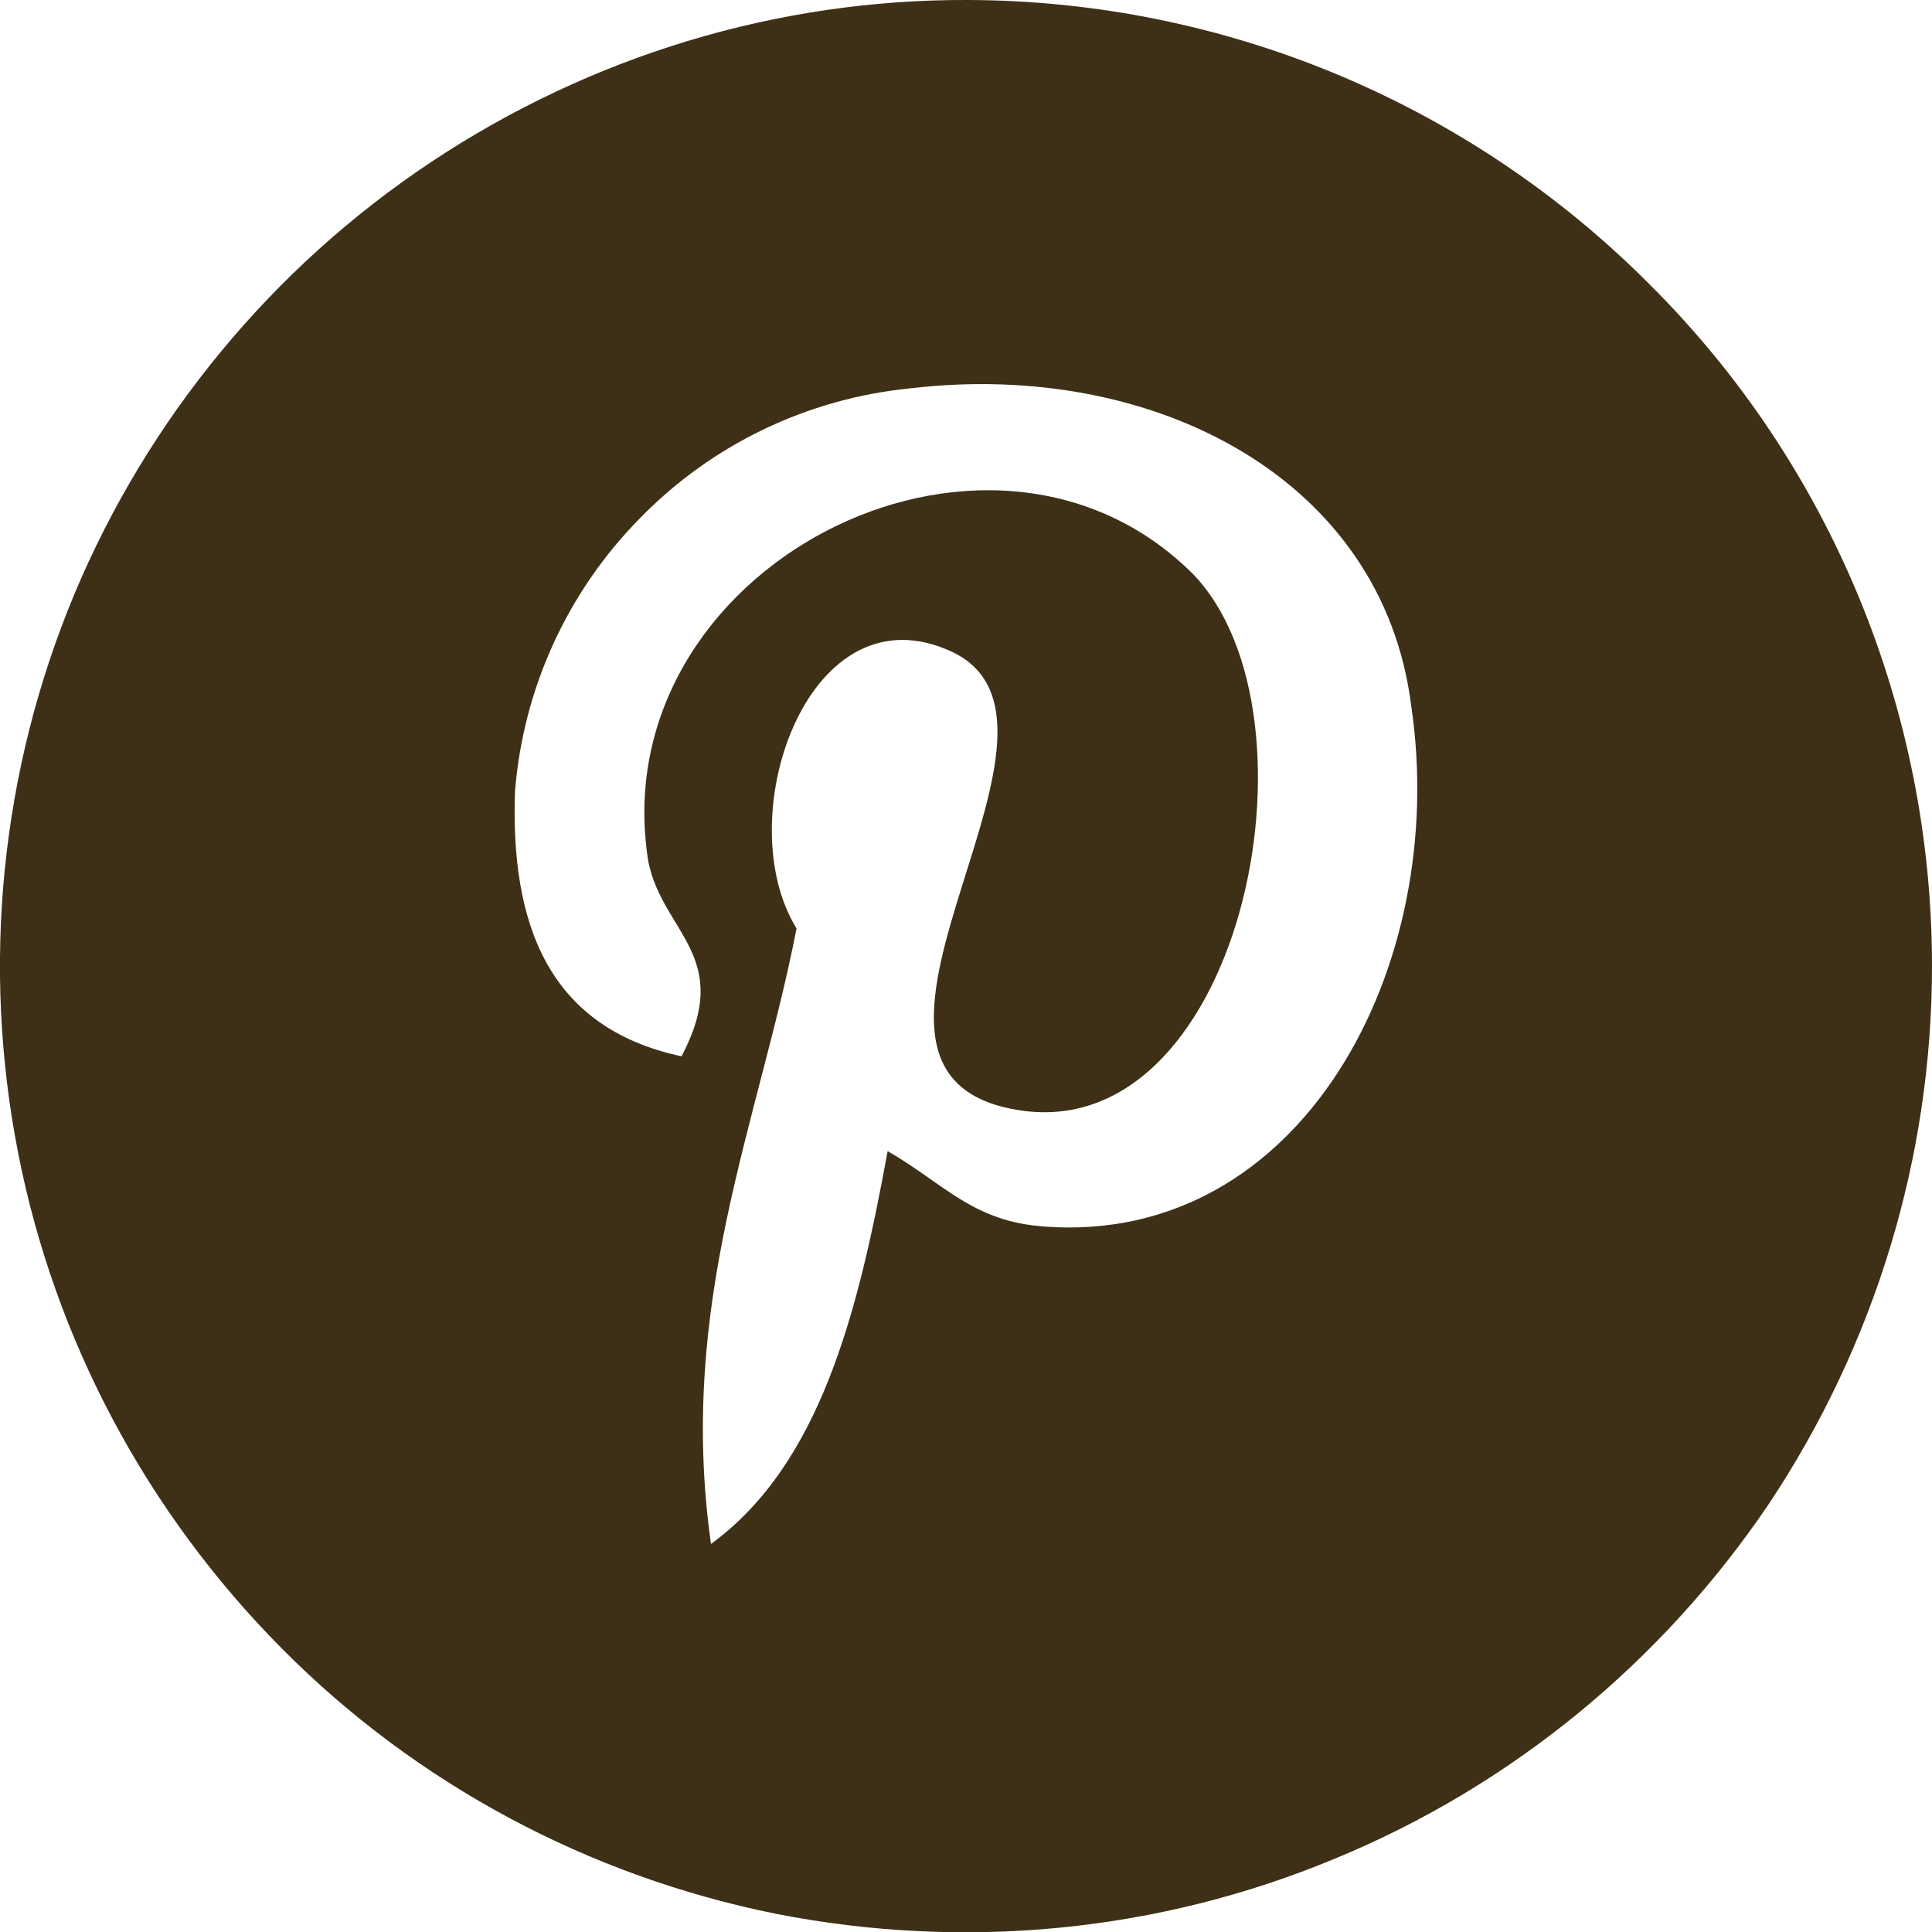 <svg width="20.997" height="21" viewBox="0 0 20.997 21" fill="none" xmlns="http://www.w3.org/2000/svg" xmlns:xlink="http://www.w3.org/1999/xlink">
	<desc>
			Created with Pixso.
	</desc>
	<defs/>
	<path id="Vector" d="M10.527 0C8.447 -0.01 6.417 0.61 4.687 1.76C2.957 2.91 1.607 4.55 0.807 6.46C0.007 8.38 -0.203 10.49 0.197 12.53C0.597 14.57 1.597 16.44 3.067 17.92C4.527 19.39 6.397 20.39 8.437 20.8C10.477 21.2 12.587 21 14.507 20.2C16.427 19.41 18.067 18.06 19.227 16.34C20.377 14.61 20.997 12.58 20.997 10.5C20.997 7.72 19.898 5.05 17.927 3.09C15.967 1.12 13.307 0.01 10.527 0ZM11.357 13.33C10.577 13.28 10.268 12.87 9.647 12.51C9.327 14.26 8.917 15.91 7.727 16.78C7.357 14.16 8.247 12.2 8.657 10.09C7.927 8.91 8.757 6.44 10.268 7.05C12.127 7.77 8.657 11.58 10.987 12.05C13.477 12.56 14.467 7.77 12.957 6.23C10.727 4.02 6.527 6.18 7.047 9.37C7.207 10.14 7.977 10.4 7.407 11.48C5.957 11.17 5.547 10.04 5.597 8.6C5.687 7.48 6.167 6.43 6.957 5.63C7.737 4.83 8.777 4.33 9.897 4.22C12.537 3.91 15.027 5.2 15.337 7.67C15.757 10.5 14.147 13.54 11.347 13.33L11.357 13.33Z" fill="#3D3017" fill-opacity="1" fill-rule="evenodd"/>
</svg>
